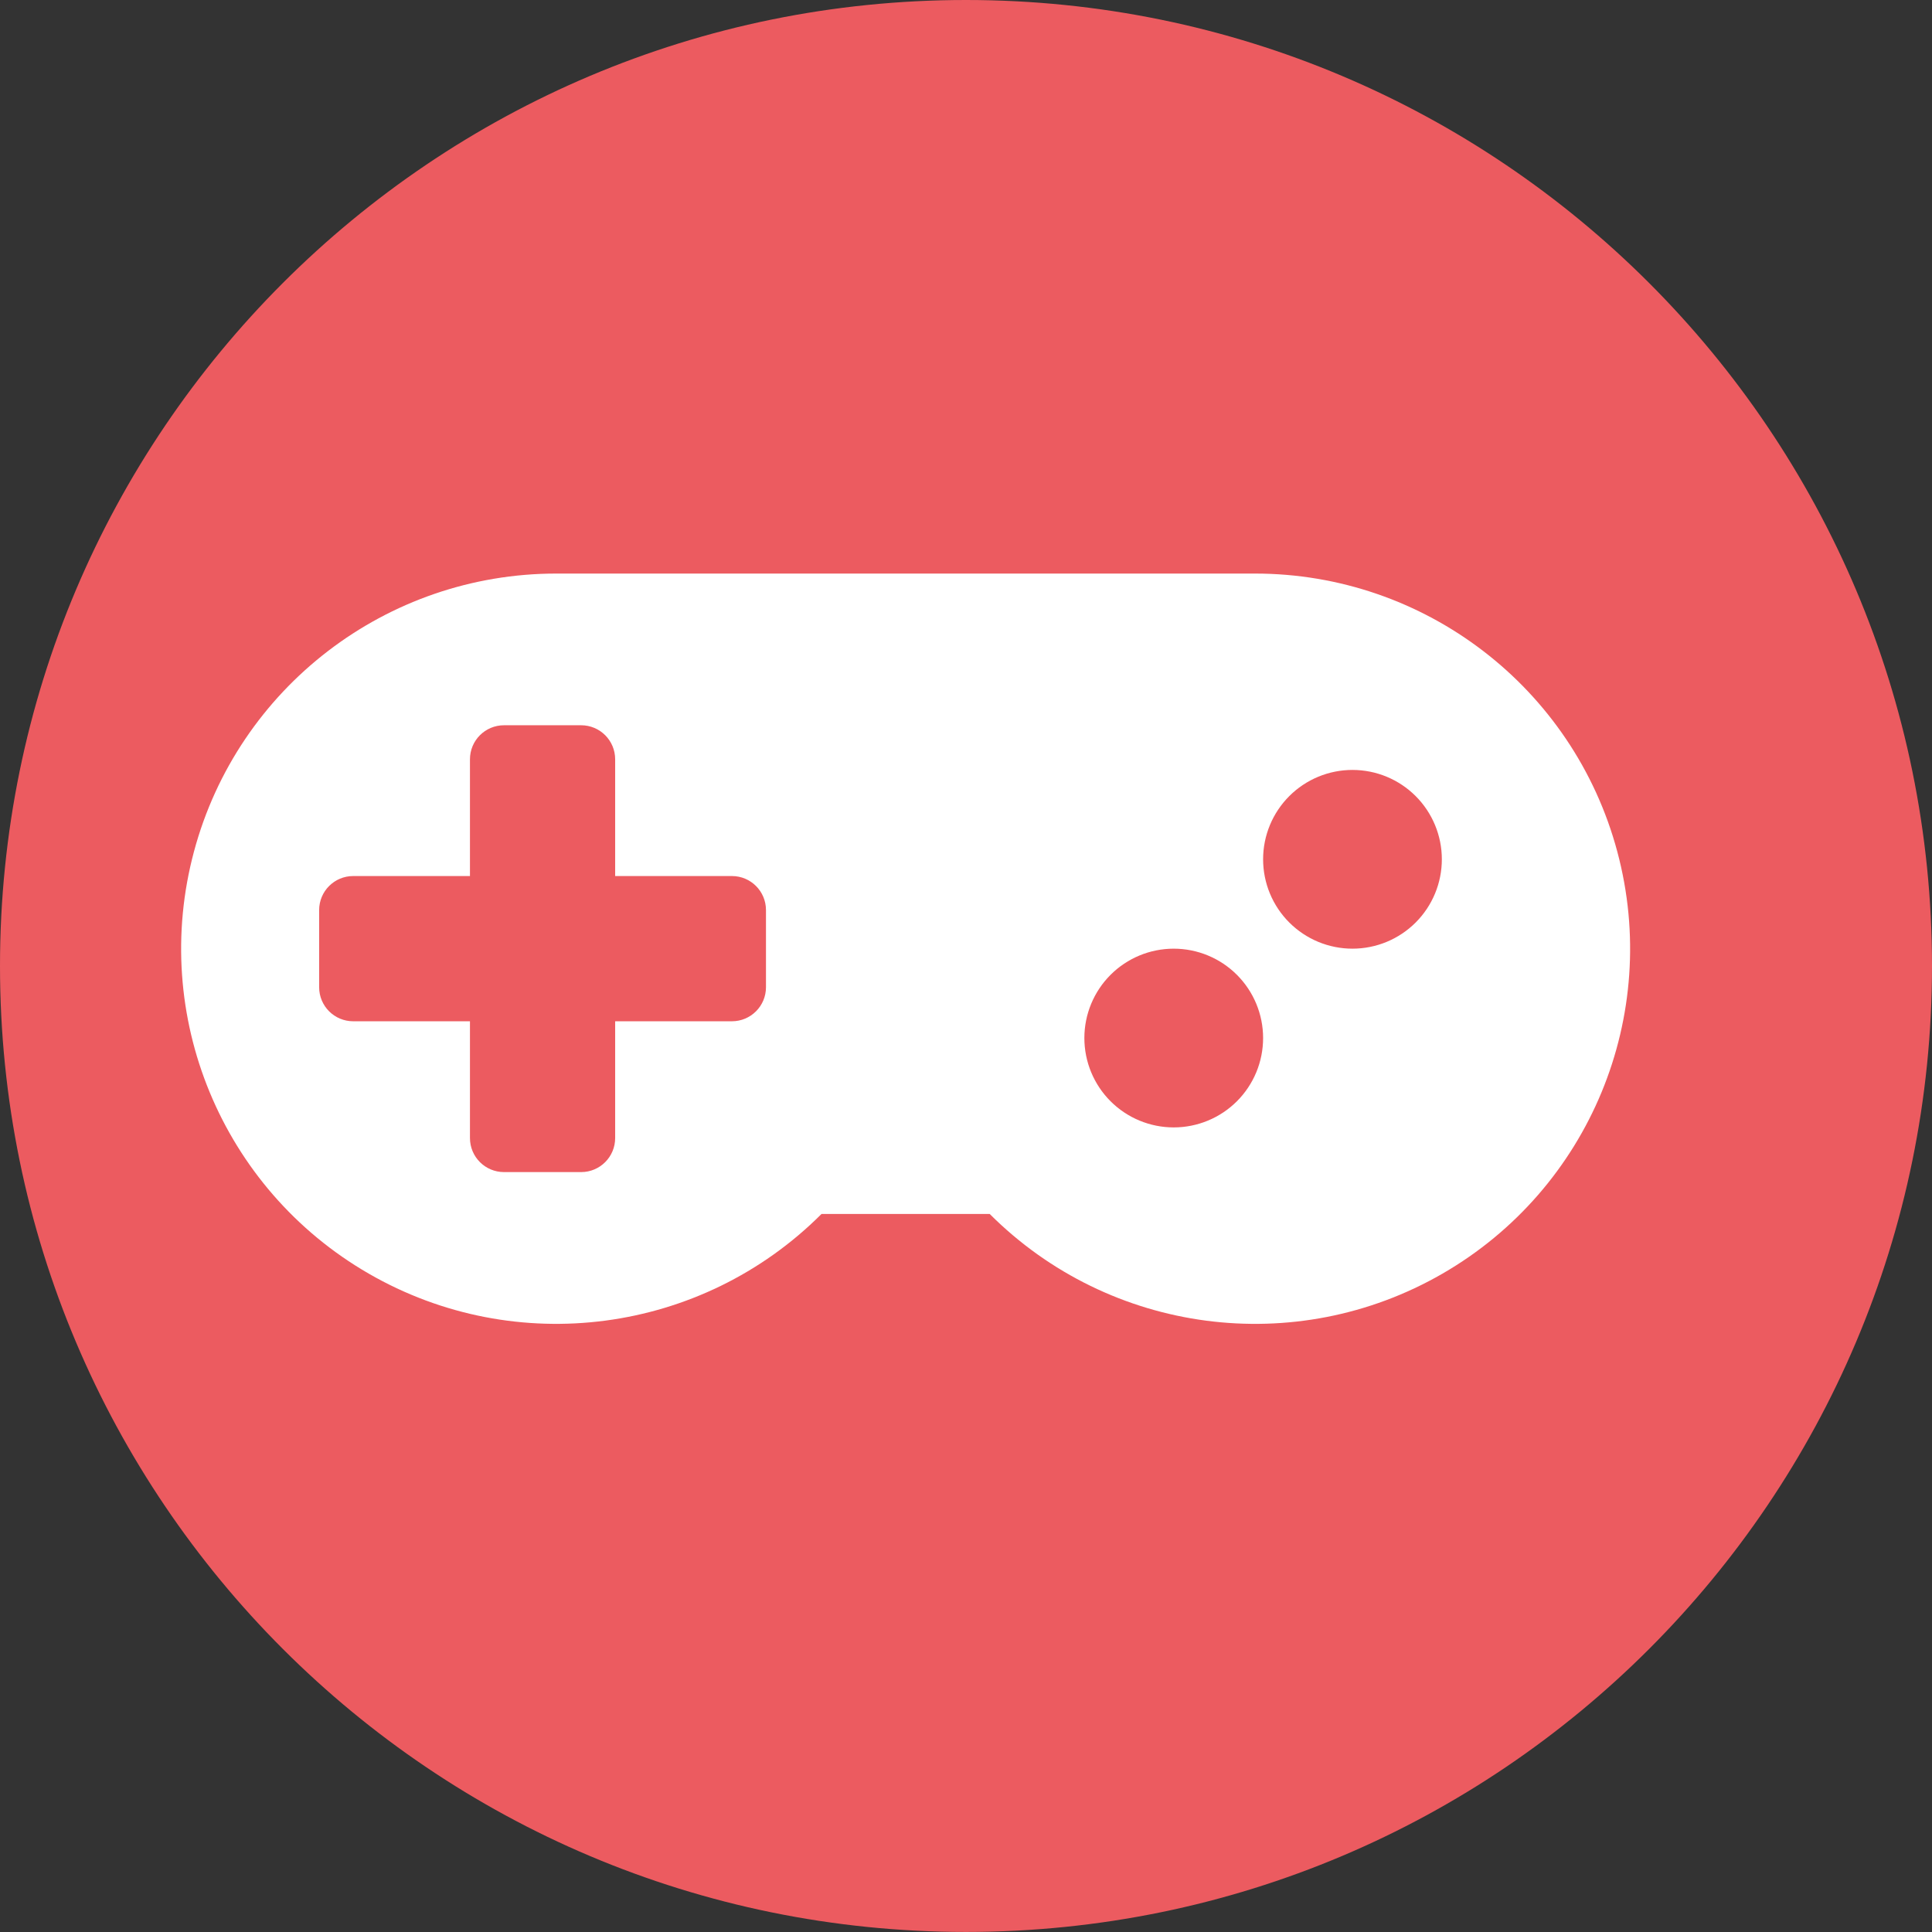 <svg width="64" height="64" viewBox="0 0 64 64" fill="none" xmlns="http://www.w3.org/2000/svg">
<rect x="0" y="0" width="64" height="64" fill="#333333" stroke="none"/>
<path d="M64 31.999C64 49.672 49.674 63.998 31.998 63.998C14.327 63.998 0 49.672 0 31.999C0 14.327 14.327 0 31.998 0C49.674 0 64 14.327 64 31.999Z" fill="#EC5B60"/>
<path d="M18.428 19C12.804 19 7.88 22.779 6.425 28.211C4.969 33.644 7.343 39.378 12.214 42.19C17.085 45.002 23.238 44.191 27.214 40.214H32.785C36.763 44.191 42.916 45.003 47.786 42.19C52.657 39.378 55.031 33.644 53.575 28.211C52.12 22.778 47.196 19 41.572 19H18.428ZM16.697 24.025H19.25C19.874 24.025 20.378 24.529 20.378 25.154V29.02H24.245C24.87 29.02 25.374 29.524 25.374 30.149V32.702C25.374 33.327 24.87 33.831 24.245 33.831H20.378V37.698C20.378 38.323 19.874 38.827 19.25 38.827H16.697C16.072 38.827 15.568 38.323 15.568 37.698V33.831H11.701C11.076 33.831 10.572 33.327 10.572 32.702V30.149C10.572 29.524 11.076 29.02 11.701 29.02H15.568V25.154C15.568 24.529 16.072 24.025 16.697 24.025V24.025ZM44.802 25.505V25.505C45.588 25.505 46.341 25.817 46.896 26.372C47.451 26.927 47.763 27.68 47.763 28.465C47.763 29.251 47.451 30.004 46.896 30.559C46.341 31.114 45.588 31.426 44.802 31.426C44.017 31.426 43.264 31.114 42.709 30.559C42.154 30.004 41.842 29.251 41.842 28.465C41.842 27.68 42.154 26.927 42.709 26.372C43.264 25.817 44.017 25.505 44.802 25.505V25.505ZM38.881 31.426V31.426C39.666 31.426 40.42 31.738 40.975 32.293C41.53 32.848 41.842 33.601 41.842 34.386C41.842 35.172 41.53 35.925 40.975 36.48C40.42 37.035 39.666 37.347 38.881 37.347C38.096 37.347 37.343 37.035 36.788 36.48C36.233 35.925 35.921 35.172 35.921 34.386C35.921 33.601 36.233 32.848 36.788 32.293C37.343 31.738 38.096 31.426 38.881 31.426V31.426Z" fill="white"/>
</svg>
